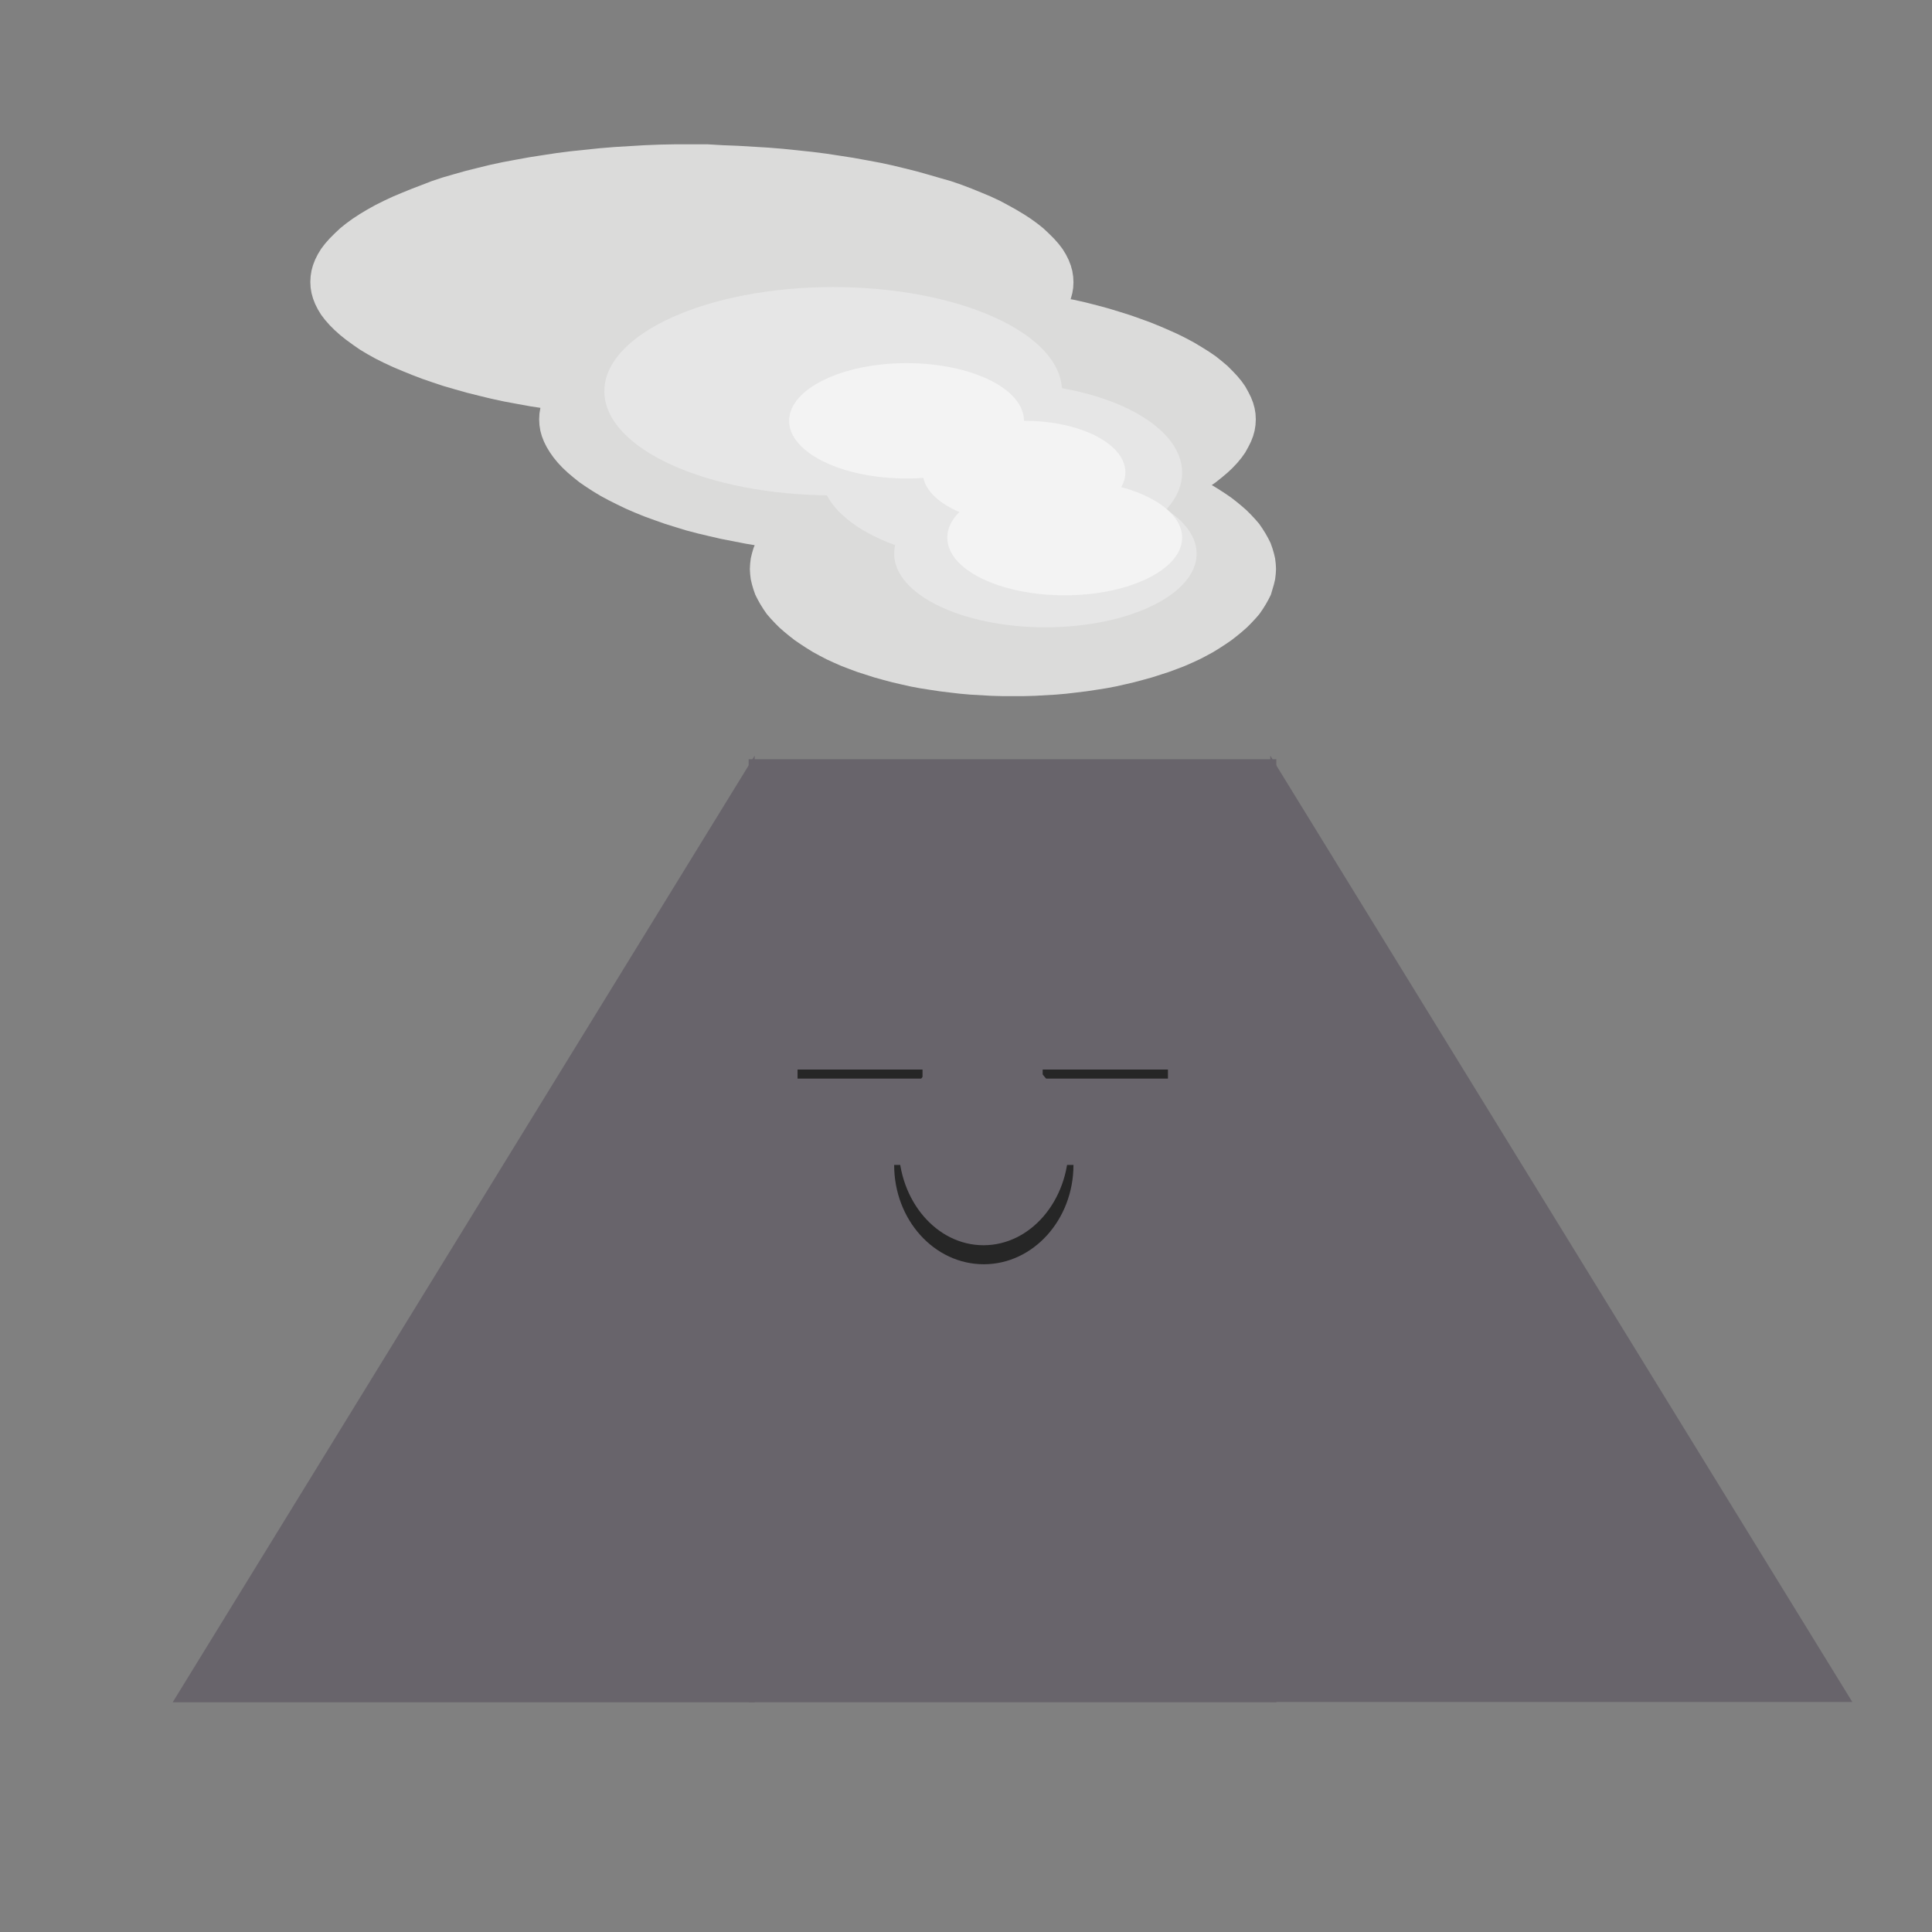 <?xml version="1.0" encoding="utf-8"?>
<!-- Generator: Adobe Illustrator 21.0.2, SVG Export Plug-In . SVG Version: 6.00 Build 0)  -->
<svg version="1.1" id="Слой_1" xmlns="http://www.w3.org/2000/svg" xmlns:xlink="http://www.w3.org/1999/xlink" x="0px" y="0px"
	 viewBox="0 0 640 640" style="enable-background:new 0 0 640 640;" xml:space="preserve">
<rect x="0" y="0" width="640" height="640" fill="#808080" stroke="none"/>
<style type="text/css">
	.st0{fill:#DBDBDA;}
	.st1{fill:#68646B;}
	.st2{fill-opacity:0;stroke:#262626;stroke-width:3;}
	.st3{fill:#F8D2B1;}
	.st4{fill:#262626;}
	.st5{fill:#E6E6E6;}
	.st6{fill:#F3F3F3;}
</style>
<g>
	<g>
		<g>
			<g>
				<path id="d4xmoZ44H3" class="st0" d="M239.4,48.1l5.1,0.2l5,0.3l5,0.3l4.9,0.4l4.8,0.5l4.8,0.5l4.7,0.6l4.6,0.7l4.5,0.7l4.4,0.8
					l4.3,0.8l4.2,0.9l4.1,1l4,1l3.9,1.1l3.8,1.1l3.5,1l3.5,1.2l3.4,1.3l3.2,1.3l3.1,1.3l3,1.4L334,68l2.7,1.5l2.5,1.5l2.3,1.5
					l2.2,1.6l2,1.6l1.8,1.7l1.7,1.7l1.5,1.7l1.3,1.7l1.1,1.8l0.9,1.8l0.7,1.8l0.5,1.8l0.3,1.9l0.1,1.9l-0.1,1.9l-0.3,1.8l-0.5,1.8
					l-0.1,0.1l1.1,0.2l4,0.9l3.9,1l3.7,1l3.6,1.1l3.5,1.1l3.4,1.2l3.3,1.2l3.2,1.3l3,1.3l2.9,1.3l2.8,1.4l2.6,1.4l2.5,1.5l2.4,1.5
					l2.2,1.5l2,1.6l1.9,1.6l1.7,1.7l1.6,1.7l1.4,1.7l1.2,1.7l1,1.8l0.9,1.8l0.7,1.8l0.5,1.8l0.3,1.8l0.1,1.9l-0.1,1.9l-0.3,1.9
					l-0.5,1.8l-0.7,1.8l-0.9,1.8l-1,1.8l-1.2,1.7l-1.4,1.7l-1.6,1.7l-1.7,1.6l-1.9,1.6l-2,1.6l-1.3,0.9l0.4,0.2l2.1,1.3l2,1.3
					l1.9,1.3l1.8,1.4l1.7,1.4l1.6,1.4l1.5,1.5l1.4,1.5l1.3,1.5l1.1,1.6l1,1.6l0.9,1.6l0.8,1.6l0.6,1.7l0.5,1.7l0.4,1.7l0.2,1.7
					l0.1,1.8l-0.1,1.7l-0.2,1.7l-0.4,1.7l-0.5,1.7L421,197l-0.8,1.6l-0.9,1.6l-1,1.6l-1.1,1.6l-1.3,1.5l-1.4,1.5l-1.5,1.5l-1.6,1.4
					l-1.7,1.4l-1.8,1.4l-1.9,1.3l-2,1.3l-2.1,1.3l-2.2,1.2l-2.3,1.2l-2.4,1.1l-2.5,1.1l-2.6,1l-2.7,1l-2.8,0.9l-2.8,0.9l-2.9,0.8
					l-3,0.8l-3,0.7l-3.1,0.7l-3.2,0.6l-3.2,0.5l-3.3,0.5l-3.3,0.4l-3.4,0.4l-3.4,0.3l-3.5,0.2l-3.5,0.2l-3.6,0.1h-3.6H332l-3.6-0.1
					l-3.5-0.2l-3.5-0.2l-3.4-0.3l-3.4-0.4l-3.3-0.4l-3.3-0.5l-3.2-0.5l-3.2-0.6l-3.1-0.7l-3-0.7l-3-0.8l-2.9-0.8l-2.8-0.9l-2.8-0.9
					l-2.7-1l-2.6-1l-2.5-1.1l-2.4-1.1l-2.3-1.2l-2.2-1.2l-2.1-1.3l-2-1.3l-1.9-1.3l-1.8-1.4l-1.7-1.4l-1.6-1.4l-1.5-1.5l-1.4-1.5
					l-1.3-1.5l-1.1-1.6l-1-1.6l-0.9-1.6l-0.8-1.6l-0.6-1.7l-0.5-1.7l-0.4-1.7l-0.2-1.7l-0.1-1.7l0.1-1.8l0.2-1.7l0.4-1.7l0.5-1.7
					l0.4-1l-3-0.5l-4.1-0.8l-4.1-0.8l-3.9-0.9l-3.8-0.9l-3.8-1l-3.6-1.1l-3.5-1.1l-3.4-1.2l-3.3-1.2l-3.2-1.3l-3-1.3l-2.9-1.4
					l-2.8-1.4l-2.6-1.4l-2.5-1.5l-2.3-1.5l-2.2-1.5l-2-1.6l-1.9-1.6l-1.7-1.6l-1.6-1.7l-1.4-1.7l-1.2-1.7l-1.1-1.8l-0.9-1.8
					l-0.7-1.8l-0.5-1.8l-0.3-1.9l-0.1-1.9l0.1-1.9l0.3-1.8v-0.1l-3.3-0.5l-4.4-0.8L167,133l-4.2-0.9l-4.1-1l-4-1l-3.9-1.1l-3.8-1.1
					l-3.6-1.2l-3.5-1.2l-3.4-1.3l-3.2-1.3l-3.1-1.3l-3-1.4l-2.8-1.4l-2.7-1.5l-2.5-1.5l-2.3-1.6l-2.2-1.6l-2-1.6l-1.8-1.6l-1.7-1.7
					l-1.5-1.7l-1.3-1.7l-1.1-1.8l-0.9-1.8l-0.7-1.8l-0.5-1.8l-0.3-1.8l-0.1-1.9l0.1-1.9l0.3-1.9l0.5-1.8l0.7-1.8l0.9-1.8l1.1-1.8
					l1.3-1.7l1.5-1.7l1.7-1.7l1.8-1.7l2-1.6l2.2-1.6l2.3-1.5l2.5-1.5l2.7-1.5l2.8-1.4l3-1.4l3.1-1.3l3.2-1.3l3.4-1.3L143,60l3.6-1.2
					l3.8-1.1l3.9-1.1l4-1l4.1-1l4.2-0.9l4.3-0.8l4.4-0.8l4.5-0.7l4.6-0.7l4.7-0.6l4.8-0.5l4.8-0.5l4.9-0.4l5-0.3l5-0.3l5.1-0.2
					l5.2-0.1h5.2h5.2L239.4,48.1z"/>
			</g>
		</g>
		<g>
			<g>
				<path id="b6czZyhLSD" class="st1" d="M420.8,250.3l192.8,313.5H420.8V250.3z"/>
			</g>
		</g>
		<g>
			<g>
				<path id="b1ugnX2B72" class="st1" d="M250,250.3L57.2,563.9H250V250.3z"/>
			</g>
		</g>
		<g>
			<g>
				<path id="h6KFYGe3W8" class="st1" d="M248,251.5h174.8v312.4H248V251.5z"/>
			</g>
		</g>
		<g>
			<g>
				<g>
					<path id="e103KDsaWm" class="st2" d="M264.2,355.8H275h14.4h14.4H293h12.6H294"/>
				</g>
			</g>
		</g>
		<g>
			<g>
				<path id="d3XVXyQRQA" class="st3" d="M386.9,355.8H376h-14.4h-14.4H358h-12.6h11.7"/>
			</g>
			<g>
				<g>
					<path id="d3XVXyQRQA_1_" class="st2" d="M386.9,355.8H376h-14.4h-14.4H358h-12.6h11.7"/>
				</g>
			</g>
		</g>
		<g>
			<g>
				<path id="a55jAFc7ef" class="st4" d="M355.6,385.9c0,18.1-13.3,32.9-29.7,32.9c-16.4,0-29.7-14.7-29.7-32.9s13.3-32.9,29.7-32.9
					C342.3,353,355.6,367.8,355.6,385.9z"/>
			</g>
		</g>
		<g>
			<g>
				<path id="b6Yr6JP8s" class="st1" d="M285,362h93.7v23.9H285V362z"/>
			</g>
		</g>
		<g>
			<g>
				<path id="a7wtjCdLN" class="st1" d="M354,379.6c0,18.1-12.6,32.9-28.2,32.9c-15.5,0-28.1-14.7-28.1-32.9
					c0-18.1,12.6-32.9,28.1-32.9C341.4,346.7,354,361.5,354,379.6z"/>
			</g>
		</g>
		<g>
			<g>
				<path id="b2o1mZmwsI" class="st5" d="M391.6,156.6c0,16.4-26.8,29.7-59.8,29.7S272,173,272,156.6s26.8-29.7,59.8-29.7
					S391.6,140.2,391.6,156.6z"/>
			</g>
		</g>
		<g>
			<g>
				<path id="c3idZgDoc" class="st5" d="M396.4,183.4c0,13.5-22.5,24.4-50.1,24.4c-27.7,0-50.1-10.9-50.1-24.4s22.5-24.4,50.1-24.4
					S396.4,170,396.4,183.4z"/>
			</g>
		</g>
		<g>
			<g>
				<path id="dapHNwZk" class="st5" d="M351.8,129.6c0,19-34,34.5-75.8,34.5s-75.8-15.5-75.8-34.5s34-34.5,75.8-34.5
					C317.8,95.1,351.8,110.5,351.8,129.6z"/>
			</g>
		</g>
		<g>
			<g>
				<path id="f1dwS3LXZw" class="st6" d="M391.6,178.1c0,10.5-17.4,19.1-38.9,19.1s-38.9-8.5-38.9-19.1s17.4-19.1,38.9-19.1
					S391.6,167.6,391.6,178.1z"/>
			</g>
		</g>
		<g>
			<g>
				<path id="a2wk7uoVGw" class="st6" d="M339.2,139.4c0,10.5-17.4,19.1-38.9,19.1s-38.9-8.6-38.9-19.1s17.4-19.1,38.9-19.1
					C321.8,120.3,339.2,128.8,339.2,139.4z"/>
			</g>
		</g>
		<g>
			<g>
				<path id="bshUAO4bA" class="st6" d="M372.8,156.5c0,9.4-15,17.1-33.5,17.1s-33.6-7.7-33.6-17.1s15-17.1,33.6-17.1
					C357.8,139.4,372.8,147,372.8,156.5z"/>
			</g>
		</g>
	</g>
</g>
</svg>
